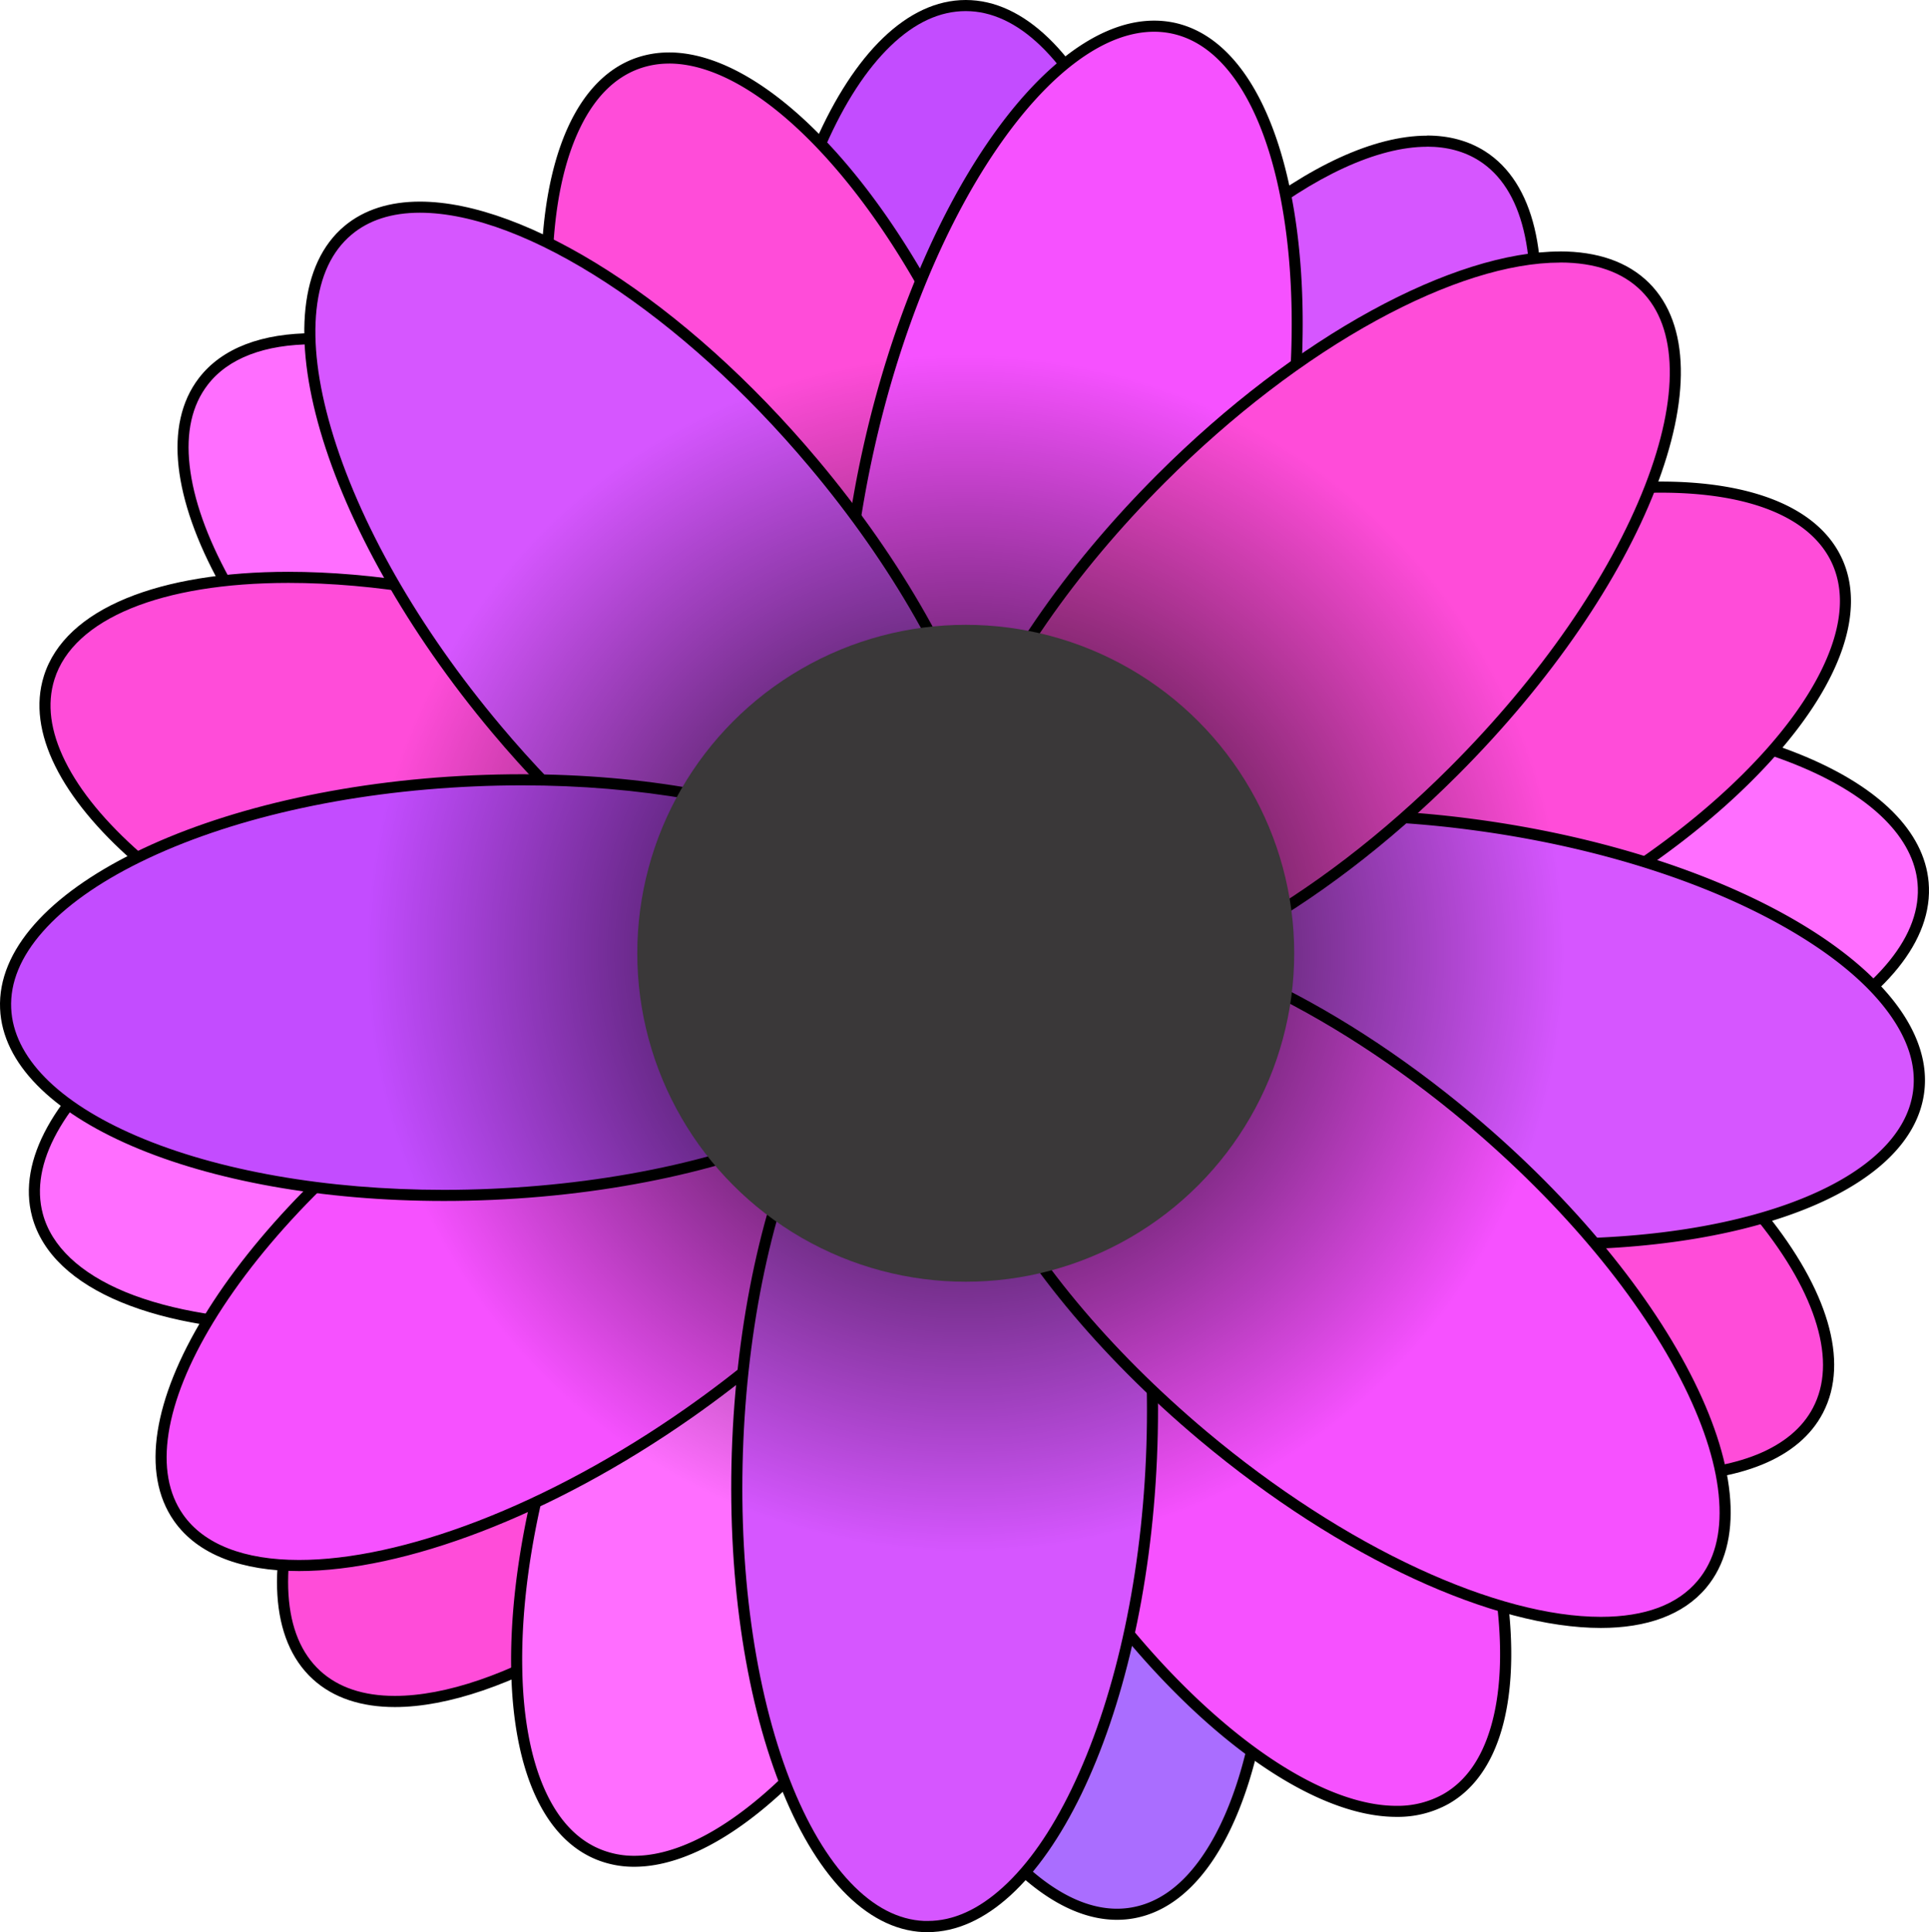 <svg id="Layer_1" data-name="Layer 1" xmlns="http://www.w3.org/2000/svg" xmlns:xlink="http://www.w3.org/1999/xlink" viewBox="0 0 869.18 870.67"><defs><style>.cls-1{fill:#c34cff;}.cls-2{fill:#ff4cd9;}.cls-3{fill:#ff6eff;}.cls-4{fill:#aa6dff;}.cls-5{fill:#d656ff;}.cls-6{fill:#f651ff;}.cls-7{fill:url(#radial-gradient);}.cls-8{fill:#3a3839;}</style><radialGradient id="radial-gradient" cx="435.15" cy="429.55" r="325.27" gradientUnits="userSpaceOnUse"><stop offset="0" stop-color="#020202"/><stop offset="0.83" stop-opacity="0"/></radialGradient></defs><path class="cls-1" d="M500,483.84c-24.52,0-47.76-22.12-65.42-62.29-17.95-40.82-27.83-95.14-27.83-153s9.88-112.16,27.83-153c17.66-40.17,40.9-62.29,65.42-62.29s47.76,22.12,65.42,62.29c18,40.82,27.83,95.14,27.83,153s-9.88,112.15-27.83,153C547.76,461.72,524.52,483.84,500,483.84Z" transform="translate(-64.85 -50.82)"/><path d="M500,55.82c11.59,0,23,5.29,33.8,15.71s20.8,25.68,29.33,45.08c17.81,40.51,27.62,94.48,27.62,152s-9.81,111.46-27.62,152c-8.53,19.4-18.4,34.56-29.33,45.07s-22.21,15.72-33.8,15.72-23-5.29-33.8-15.72S445.4,440,436.87,420.55c-17.81-40.51-27.62-94.48-27.62-152s9.81-111.46,27.62-152c8.53-19.4,18.4-34.56,29.33-45.08S488.41,55.82,500,55.82m0-5c-52.88,0-95.75,97.49-95.75,217.76S447.12,486.34,500,486.34s95.75-97.49,95.75-217.76S552.88,50.82,500,50.82Z" transform="translate(-64.85 -50.82)"/><path class="cls-2" d="M242.74,817.53c-14.78,0-26.65-4-35.29-11.93C189.37,789,187.19,757,201.3,715.48c14.35-42.22,43.76-89,82.83-131.59,29.76-32.47,62.65-59.81,95.1-79.06,31.52-18.7,60.5-28.58,83.8-28.58,14.77,0,26.64,4,35.28,11.93,18.08,16.57,20.27,48.58,6.15,90.12-14.34,42.22-43.76,89-82.83,131.59C391.87,742.37,359,769.71,326.53,789,295,807.65,266,817.53,242.74,817.53Z" transform="translate(-64.85 -50.82)"/><path d="M463,478.75c14.12,0,25.43,3.8,33.59,11.28,8.55,7.83,13.36,19.41,14.31,34.42s-2,33-8.84,53c-14.23,41.9-43.46,88.32-82.3,130.7-29.59,32.3-62.28,59.48-94.53,78.61C294.13,805.27,265.59,815,242.74,815c-14.13,0-25.43-3.79-33.6-11.27-8.54-7.83-13.35-19.42-14.3-34.43s2-33,8.83-53C217.91,674.38,247.14,628,286,585.58c29.6-32.3,62.29-59.48,94.54-78.6,31.13-18.47,59.66-28.23,82.52-28.23m0-5c-47.7,0-118.92,41-180.74,108.45C201,670.87,166.78,771.72,205.77,807.44c9.32,8.54,22,12.59,37,12.59,47.7,0,118.91-41,180.74-108.45C504.73,622.91,539,522.07,500,486.34c-9.32-8.54-22-12.59-37-12.59Z" transform="translate(-64.85 -50.82)"/><path class="cls-3" d="M682.55,562.14c-100.48,0-176.21-32-180.06-76-2.14-24.43,17.88-49.5,56.35-70.59,39.1-21.44,92.36-36,150-41.06,14.25-1.25,28.55-1.88,42.51-1.88,100.48,0,176.2,32,180.06,76C933.51,473,913.5,498.1,875,519.2c-39.1,21.43-92.36,36-150,41.06-14.25,1.24-28.55,1.88-42.5,1.88Z" transform="translate(-64.85 -50.82)"/><path d="M751.32,375.09c48.21,0,92.74,7.6,125.37,21.4,31.89,13.48,50.42,32.07,52.19,52.33,1,11.54-3.26,23.33-12.71,35s-23.76,23-42.35,33.15c-38.8,21.27-91.71,35.75-149,40.76-14.18,1.24-28.41,1.87-42.29,1.87-48.22,0-92.75-7.6-125.38-21.4-31.88-13.49-50.42-32.07-52.19-52.33-1-11.55,3.27-23.34,12.71-35.05s23.77-22.95,42.35-33.14C598.84,396.44,651.75,382,709,377c14.18-1.24,28.41-1.87,42.3-1.87m0-5c-13.88,0-28.16.61-42.73,1.89C588.78,382.46,495.39,433.66,500,486.34c4.05,46.27,82.37,78.3,182.55,78.3,13.87,0,28.15-.62,42.73-1.89,119.81-10.48,213.19-61.69,208.59-114.37-4-46.27-82.37-78.29-182.55-78.29Z" transform="translate(-64.85 -50.82)"/><path class="cls-3" d="M448.3,504.09c-48.33,0-116.47-29.25-177.83-76.33-45.88-35.21-83-76.12-104.42-115.21-21.11-38.46-24.52-70.36-9.59-89.82,9.67-12.6,26.86-19.27,49.72-19.27,48.32,0,116.46,29.25,177.83,76.34C429.88,315,467,355.91,488.42,395c21.12,38.47,24.53,70.36,9.6,89.82-9.68,12.61-26.87,19.27-49.71,19.27Z" transform="translate(-64.85 -50.82)"/><path d="M206.18,206c47.8,0,115.36,29,176.3,75.82,45.61,35,82.46,75.63,103.75,114.43,10.2,18.57,16.23,35.63,17.91,50.7S503.09,474.1,496,483.3c-9.18,12-25.68,18.29-47.73,18.29-47.8,0-115.36-29-176.31-75.82-45.61-35-82.45-75.63-103.75-114.42-10.19-18.58-16.22-35.64-17.91-50.71s1.06-27.19,8.11-36.38c9.19-12,25.69-18.3,47.74-18.3m0-5c-23,0-41.17,6.52-51.7,20.25-32.2,42,19.06,135.32,114.47,208.53C333.14,479,401,506.59,448.3,506.59c23,0,41.17-6.52,51.7-20.25C532.19,444.39,480.94,351,385.53,277.81c-64.2-49.25-132-76.85-179.35-76.85Z" transform="translate(-64.85 -50.82)"/><path class="cls-4" d="M568.12,913.4C519.05,913.4,465.4,827.12,446,717c-10-57-9.74-112.17.85-155.49,10.42-42.62,29.45-68.44,53.6-72.7a40.74,40.74,0,0,1,7.07-.61c49.08,0,102.73,86.27,122.15,196.41,10,56.95,9.74,112.17-.85,155.48-10.42,42.63-29.46,68.45-53.61,72.71a41.54,41.54,0,0,1-7.06.61Z" transform="translate(-64.85 -50.82)"/><path d="M507.51,490.69c11.14,0,22.83,4.74,34.73,14.08s23.66,23.05,34.68,40.53c22.94,36.38,40.79,86,50.27,139.74,10,56.61,9.69,111.46-.82,154.45-5,20.59-12.11,37.23-21,49.49s-19.15,19.33-30.56,21.34a37.77,37.77,0,0,1-6.64.58c-11.14,0-22.83-4.74-34.73-14.08s-23.66-23.05-34.68-40.53c-22.94-36.39-40.79-86-50.27-139.74-10-56.61-9.69-111.47.82-154.45,5-20.59,12.11-37.24,21.05-49.49s19.14-19.33,30.56-21.35a38.65,38.65,0,0,1,6.64-.57m0-5a43,43,0,0,0-7.51.65c-52.08,9.18-77.37,112.64-56.48,231.08C463.4,830.2,518,915.9,568.12,915.9a43,43,0,0,0,7.51-.65c52.08-9.19,77.36-112.64,56.48-231.08-19.89-112.78-74.47-198.48-124.6-198.48Z" transform="translate(-64.85 -50.82)"/><path class="cls-5" d="M526.16,491c-9.46,0-17.81-2.27-24.82-6.73-20.68-13.17-28.39-44.31-21.7-87.68,6.79-44.07,27.65-95.2,58.72-144,51.82-81.35,121.52-138.17,169.49-138.17,9.46,0,17.81,2.26,24.81,6.72,20.69,13.18,28.39,44.32,21.71,87.68-6.8,44.07-27.65,95.21-58.72,144C643.82,434.14,574.13,491,526.17,491Z" transform="translate(-64.85 -50.82)"/><path d="M707.85,116.91c9,0,16.87,2.13,23.47,6.33,9.77,6.23,16.53,16.8,20.07,31.42s3.74,32.83.51,53.77c-6.75,43.74-27.47,94.53-58.36,143-25.76,40.44-55.81,75-86.92,100.05-29.65,23.84-58.22,37-80.46,37-9,0-16.88-2.13-23.47-6.34-9.78-6.22-16.53-16.79-20.07-31.41s-3.74-32.83-.51-53.78c6.74-43.73,27.47-94.52,58.36-143,25.75-40.43,55.81-75,86.92-100,29.64-23.84,58.22-37,80.46-37m0-5c-47.79,0-117.94,55.09-171.6,139.33C471.63,352.67,455.4,457.93,500,486.34c7.56,4.82,16.4,7.12,26.16,7.12,47.79,0,117.94-55.1,171.6-139.33C762.38,252.7,778.61,147.44,734,119c-7.57-4.81-16.4-7.11-26.16-7.11Z" transform="translate(-64.85 -50.82)"/><path class="cls-3" d="M201.53,648.52c-32.11,0-60.17-4.57-81.14-13.23-21.17-8.75-34.54-21.5-38.66-36.87-6.34-23.69,9-51.86,43.24-79.31,34.78-27.91,84.7-51.51,140.55-66.48,38.46-10.3,77.28-15.75,112.26-15.75,32.12,0,60.18,4.58,81.14,13.24,21.18,8.74,34.55,21.49,38.66,36.87,6.35,23.69-9,51.85-43.23,79.31-34.78,27.9-84.7,51.51-140.56,66.47-38.45,10.31-77.27,15.75-112.25,15.75Z" transform="translate(-64.85 -50.82)"/><path d="M377.78,439.38c31.8,0,59.53,4.51,80.19,13.05,20.43,8.44,33.29,20.61,37.2,35.2,3,11.2.84,23.55-6.43,36.72s-19.42,26.74-35.95,40c-34.52,27.69-84.11,51.13-139.64,66C274.9,640.61,236.3,646,201.53,646c-31.79,0-59.52-4.51-80.18-13-20.43-8.44-33.29-20.62-37.2-35.21-3-11.2-.84-23.55,6.43-36.72s19.42-26.73,36-40c34.52-27.69,84.11-51.14,139.64-66,38.25-10.24,76.84-15.66,111.61-15.66m0-5c-34.14,0-72.87,5.11-112.9,15.83C148.71,481.34,65.63,548,79.32,599.06c9,33.48,57.28,52,122.21,52,34.15,0,72.88-5.1,112.91-15.83C430.61,604.06,513.69,537.42,500,486.34c-9-33.48-57.28-52-122.22-52Z" transform="translate(-64.85 -50.82)"/><path class="cls-2" d="M812.27,716c-46.41,0-105.52-16.92-162.17-46.41-51.3-26.71-94.92-60.56-122.84-95.33-27.47-34.21-36.37-65-25-86.78,10-19.17,35.48-29.73,71.82-29.73,46.41,0,105.52,16.91,162.17,46.41,51.3,26.7,94.92,60.55,122.84,95.32,27.48,34.21,36.37,65,25.05,86.79-10,19.17-35.49,29.73-71.82,29.73Z" transform="translate(-64.85 -50.82)"/><path d="M574,460.27c46,0,104.71,16.81,161,46.13,51,26.54,94.34,60.16,122,94.67,13.27,16.52,22.17,32.27,26.45,46.82s3.68,27-1.67,37.24c-9.53,18.31-34.25,28.38-69.61,28.38-46,0-104.71-16.81-161-46.12-51-26.55-94.33-60.17-122-94.67-13.27-16.53-22.16-32.28-26.44-46.83s-3.69-27,1.67-37.24c9.52-18.3,34.24-28.38,69.6-28.38m0-5c-36.11,0-63.17,10.2-74,31.07-24.42,46.91,42.27,130,148.94,185.48,59.21,30.82,118.3,46.69,163.33,46.69,36.11,0,63.18-10.19,74-31.07,24.42-46.9-42.26-130-148.94-185.48-59.21-30.82-118.3-46.69-163.33-46.69Z" transform="translate(-64.85 -50.82)"/><path class="cls-2" d="M484.73,486.48c-22.91,0-50.26-17.11-77-48.17-27.31-31.74-52.12-76-69.83-124.7-19.78-54.34-29.08-108.78-26.17-153.27,2.86-43.79,17.12-72.52,40.17-80.91A42,42,0,0,1,366.31,77c22.92,0,50.26,17.11,77,48.17,27.32,31.73,52.12,76,69.84,124.7,19.78,54.34,29.07,108.77,26.16,153.27-2.85,43.78-17.12,72.51-40.16,80.9a42,42,0,0,1-14.42,2.49Z" transform="translate(-64.85 -50.82)"/><path d="M366.31,79.45c22.18,0,48.85,16.8,75.1,47.3,27.13,31.51,51.77,75.52,69.39,123.92,19.66,54,28.9,108.1,26,152.25-1.38,21.15-5.47,38.78-12.14,52.39s-15.5,22.37-26.39,26.33A39.48,39.48,0,0,1,484.73,484c-22.17,0-48.85-16.8-75.1-47.3-27.13-31.52-51.77-75.53-69.39-123.93-19.66-54-28.9-108.09-26-152.25,1.38-21.15,5.47-38.77,12.14-52.39s15.5-22.36,26.39-26.33a39.52,39.52,0,0,1,13.56-2.33m0-5A44.5,44.5,0,0,0,351,77.08c-49.69,18.09-56.63,124.37-15.49,237.38C372.64,416.38,436.17,489,484.73,489A44.23,44.23,0,0,0,500,486.34C549.69,468.25,556.63,362,515.5,249,478.4,147,414.87,74.45,366.31,74.45Z" transform="translate(-64.85 -50.82)"/><path class="cls-3" d="M350.64,889.56a42.34,42.34,0,0,1-16.35-3.16c-22.66-9.38-35.66-38.71-36.6-82.58-1-44.58,10.7-98.55,32.82-152,19.52-47.12,45.8-89.81,74-120.22,27.57-29.74,55.34-46.12,78.19-46.12A42.52,42.52,0,0,1,499,488.65c22.66,9.39,35.66,38.71,36.6,82.58,1,44.58-10.69,98.56-32.82,152C483.3,770.33,457,813,428.83,843.44c-27.57,29.74-55.34,46.12-78.19,46.12Z" transform="translate(-64.85 -50.82)"/><path d="M482.69,488a40,40,0,0,1,15.4,3c10.7,4.44,19.19,13.67,25.21,27.46s9.39,31.68,9.85,52.86c1,44.25-10.64,97.86-32.64,151C481.1,769.11,455,811.54,427,841.74c-27.09,29.22-54.21,45.32-76.36,45.32a39.93,39.93,0,0,1-15.39-3c-10.71-4.43-19.2-13.67-25.22-27.45s-9.39-31.69-9.84-52.87c-1-44.24,10.63-97.86,32.63-151,19.41-46.85,45.52-89.29,73.51-119.48,27.1-29.23,54.22-45.32,76.36-45.32m0-5c-48.31,0-113.59,69.16-154.49,167.88-46,111.12-43.72,217.59,5.13,237.83a44.82,44.82,0,0,0,17.31,3.35c48.32,0,113.59-69.16,154.49-167.89,46-111.11,43.73-217.59-5.13-237.83A44.92,44.92,0,0,0,482.69,483Z" transform="translate(-64.85 -50.82)"/><path class="cls-2" d="M581.5,518.3c-41.17,0-69.31-11.73-79.23-33-10.37-22.22-.14-52.63,28.8-85.61,29.41-33.51,74.47-65.43,126.88-89.87,53.8-25.09,110.4-39.48,155.27-39.48,41.16,0,69.3,11.73,79.23,33,10.37,22.22.14,52.63-28.8,85.61-29.41,33.52-74.47,65.44-126.88,89.87C683,503.91,626.38,518.3,581.51,518.3Z" transform="translate(-64.85 -50.82)"/><path d="M813.22,272.82c40.14,0,67.47,11.21,77,31.57,4.89,10.51,4.91,23.05,0,37.28s-14.49,29.7-28.46,45.63c-29.19,33.26-74,65-126.06,89.26A457.11,457.11,0,0,1,653.65,506c-26,6.51-50.32,9.81-72.15,9.81-40.14,0-67.47-11.21-77-31.57-4.9-10.51-4.91-23.05,0-37.28S519,417.25,533,401.32c29.19-33.26,73.95-65,126.06-89.26a457.79,457.79,0,0,1,82-29.43c26.05-6.51,50.33-9.81,72.16-9.81m0-5c-43.82,0-99.73,13.32-156.33,39.71C547.89,358.36,477.65,438.41,500,486.34c10.74,23,40.94,34.46,81.5,34.46,43.81,0,99.72-13.32,156.32-39.71,109-50.83,179.25-130.88,156.9-178.81-10.75-23-40.94-34.46-81.5-34.46Z" transform="translate(-64.85 -50.82)"/><path class="cls-2" d="M389.79,530.74c-38.65,0-82.06-7.25-125.51-20.95-55.15-17.39-104-43.15-137.53-72.54-33-28.92-47.11-57.73-39.73-81.12C95.93,327.86,136.24,311,194.84,311c38.66,0,82.06,7.24,125.52,20.94,55.15,17.39,104,43.16,137.52,72.55,33,28.92,47.11,57.73,39.74,81.12C488.7,513.86,448.4,530.74,389.79,530.74Z" transform="translate(-64.85 -50.82)"/><path d="M194.84,313.48c38.41,0,81.55,7.2,124.77,20.83,54.82,17.29,103.35,42.87,136.62,72,15.94,14,27.44,27.94,34.18,41.52s8.31,25.91,4.82,37c-8.57,27.17-48,43.4-105.44,43.4-38.4,0-81.55-7.21-124.76-20.83-54.83-17.29-103.35-42.87-136.63-72-15.94-14-27.43-27.94-34.17-41.52s-8.31-25.92-4.83-37c8.57-27.18,48-43.4,105.44-43.4m0-5c-57.79,0-100.56,16.29-110.21,46.9C68.73,405.81,148.82,476,263.52,512.18c45.1,14.21,88.84,21.06,126.27,21.06,57.79,0,100.56-16.29,110.21-46.9,15.9-50.43-64.19-120.63-178.89-156.8-45.09-14.22-88.84-21.06-126.27-21.06Z" transform="translate(-64.85 -50.82)"/><path class="cls-6" d="M694,867c-22.79,0-51.64-14.11-81.24-39.72-30.77-26.64-60-63.21-84.59-105.77-28.91-50.08-47.51-102.07-52.38-146.39-4.79-43.62,4.27-74.39,25.51-86.65a44.46,44.46,0,0,1,22.56-5.7c22.79,0,51.64,14.11,81.24,39.73,30.77,26.64,60,63.21,84.59,105.76,28.91,50.08,47.51,102.07,52.38,146.4,4.79,43.61-4.27,74.39-25.51,86.65A44.46,44.46,0,0,1,694,867Z" transform="translate(-64.85 -50.82)"/><path d="M523.81,485.31c22.19,0,50.46,13.89,79.6,39.12C634,550.89,663,587.24,687.47,629.55,716.22,679.34,734.71,731,739.54,775c2.31,21.07,1.35,39.13-2.86,53.7s-11.38,24.72-21.42,30.51A42,42,0,0,1,694,864.54c-22.19,0-50.46-13.89-79.6-39.11C583.79,799,554.72,762.62,530.29,720.3c-28.75-49.78-47.24-101.43-52.06-145.42-2.32-21.06-1.36-39.13,2.85-53.7s11.38-24.71,21.42-30.51a42.1,42.1,0,0,1,21.31-5.36m0-5a46.87,46.87,0,0,0-23.81,6c-45.8,26.44-34.17,132.31,26,236.46,50.86,88.09,120.13,146.74,168,146.74a46.87,46.87,0,0,0,23.81-6c45.8-26.44,34.18-132.3-26-236.46-50.86-88.09-120.13-146.74-168-146.74Z" transform="translate(-64.85 -50.82)"/><path class="cls-6" d="M509.41,484.86a41.06,41.06,0,0,1-8.87-1c-23.94-5.31-41.83-31.93-50.38-75-8.69-43.74-6.58-98.91,5.93-155.37,11.72-52.84,31.53-101.49,55.79-137,23.79-34.8,49.71-54,73-54a40.9,40.9,0,0,1,8.86,1c23.95,5.31,41.84,31.94,50.39,75,8.69,43.74,6.58,98.92-5.94,155.37-11.71,52.85-31.52,101.49-55.78,137-23.8,34.81-49.72,54-73,54Z" transform="translate(-64.85 -50.82)"/><path d="M584.86,65.12a38.55,38.55,0,0,1,8.32.9c11.32,2.51,21.28,10.14,29.6,22.66s14.75,29.57,18.88,50.36c8.62,43.4,6.51,98.22-5.93,154.34-11.65,52.54-31.32,100.88-55.41,136.1-23.31,34.1-48.5,52.88-70.91,52.88a38.58,38.58,0,0,1-8.33-.9c-11.31-2.51-21.27-10.13-29.6-22.66s-14.74-29.57-18.87-50.36c-8.62-43.4-6.52-98.21,5.92-154.34,11.65-52.54,31.33-100.87,55.41-136.1,23.32-34.1,48.5-52.88,70.92-52.88m0-5c-49.65,0-106.74,82.53-131.21,192.9-26,117.41-5.28,221.88,46.35,233.32a43.19,43.19,0,0,0,9.41,1c49.64,0,106.73-82.52,131.2-192.89,26-117.42,5.28-221.88-46.35-233.33a43.65,43.65,0,0,0-9.4-1Z" transform="translate(-64.85 -50.82)"/><path class="cls-6" d="M199.61,756.25c-25.67,0-44.46-7.45-54.32-21.54-14.07-20.09-9.27-51.8,13.5-89.31,23.14-38.12,62-77.37,109.34-110.54,61.37-43,127-68.62,175.5-68.62,25.67,0,44.46,7.44,54.32,21.53,14.07,20.09,9.27,51.81-13.5,89.32-23.14,38.11-62,77.37-109.34,110.54-61.37,43-127,68.62-175.49,68.62Z" transform="translate(-64.85 -50.82)"/><path d="M443.63,468.74c24.82,0,42.9,7.08,52.27,20.47,6.65,9.49,8.84,21.84,6.52,36.7s-9.11,31.77-20.11,49.88c-23,37.83-61.55,76.82-108.64,109.79-30.41,21.3-62.79,38.83-93.65,50.7-29.71,11.43-57.52,17.47-80.41,17.47-24.82,0-42.9-7.08-52.27-20.47-6.65-9.49-8.84-21.84-6.52-36.71s9.11-31.76,20.11-49.87c23-37.83,61.55-76.82,108.64-109.79,30.41-21.3,62.79-38.83,93.65-50.7,29.71-11.43,57.52-17.47,80.41-17.47m0-5c-47,0-113.22,24.46-176.93,69.07-98.52,69-153.79,160-123.46,203.34,10.72,15.3,30.69,22.6,56.37,22.6,47,0,113.22-24.46,176.93-69.07,98.52-69,153.79-160,123.46-203.34-10.72-15.3-30.69-22.6-56.37-22.6Z" transform="translate(-64.85 -50.82)"/><path class="cls-5" d="M766,611.39a481.3,481.3,0,0,1-62.22-4.17c-57.34-7.55-109.91-24.44-148-47.57-37.51-22.75-56.41-48.67-53.21-73,2.62-19.91,19.76-37,49.57-49.48,29.39-12.28,69.8-19.05,113.8-19.05a479.65,479.65,0,0,1,62.22,4.17c57.33,7.55,109.91,24.44,148,47.56,37.52,22.76,56.42,48.68,53.22,73-2.62,19.91-19.76,37-49.57,49.48-29.39,12.28-69.8,19-113.79,19Z" transform="translate(-64.85 -50.82)"/><path d="M665.85,420.64a476.34,476.34,0,0,1,61.89,4.15c57,7.5,109.23,24.27,147.07,47.22,18.12,11,31.86,22.75,40.86,35s12.68,24.08,11.17,35.57c-5.14,39.06-71.3,66.35-160.89,66.35a476.61,476.61,0,0,1-61.9-4.15c-57-7.51-109.22-24.28-147.06-47.22-18.12-11-31.87-22.75-40.86-35S503.44,498.48,505,487c5.14-39.06,71.3-66.35,160.89-66.35m0-5c-90.55,0-160.2,27.75-165.85,70.7C493.1,538.77,584.16,594,703.4,609.7A482.15,482.15,0,0,0,766,613.89c90.55,0,160.19-27.75,165.85-70.7,6.9-52.43-84.17-107.66-203.4-123.36a482.26,482.26,0,0,0-62.55-4.19Z" transform="translate(-64.85 -50.82)"/><path class="cls-5" d="M466,494.88c-48.19,0-119.48-46.38-177.41-115.41-37.17-44.3-64.52-92.27-77-135.08-12.29-42.12-8.71-74,10.08-89.76,8.27-6.94,19.16-10.46,32.39-10.46,48.19,0,119.48,46.38,177.41,115.42,37.17,44.29,64.52,92.27,77,135.07,12.29,42.12,8.71,74-10.08,89.77-8.26,6.93-19.16,10.45-32.39,10.45Z" transform="translate(-64.85 -50.82)"/><path d="M254.05,146.67c47.49,0,118,46,175.49,114.52,37,44,64.13,91.69,76.53,134.17,5.93,20.34,8.12,38.3,6.51,53.38s-6.92,26.32-15.79,33.77c-7.81,6.55-18.17,9.87-30.79,9.87-47.49,0-118-46-175.49-114.52-37-44-64.13-91.69-76.53-134.17-5.93-20.34-8.12-38.3-6.51-53.38s6.92-26.32,15.8-33.77c7.8-6.55,18.16-9.87,30.78-9.87m0-5c-13.48,0-25.07,3.55-34,11-40.51,34-10.68,136.23,66.63,228.36C347,452.9,418.29,497.38,466,497.38c13.48,0,25.07-3.55,34-11,40.51-34,10.68-136.23-66.63-228.36C373.1,186.15,301.76,141.67,254.05,141.67Z" transform="translate(-64.85 -50.82)"/><path class="cls-5" d="M482.88,919c-.59,0-1.18,0-1.77,0-24.5-1.07-46.74-24.18-62.64-65.08-16.15-41.56-23.65-96.27-21.13-154,5.08-116.36,50.29-211,100.79-211,.58,0,1.17,0,1.76,0,24.5,1.07,46.75,24.18,62.64,65.08,16.15,41.56,23.65,96.27,21.13,154-5.08,116.37-50.28,211-100.77,211Z" transform="translate(-64.85 -50.82)"/><path d="M498.13,491.3c.55,0,1.1,0,1.65,0,11.58.5,22.71,6.28,33.09,17.17s19.65,26.56,27.33,46.32c16,41.24,23.47,95.59,21,153-2.47,56.71-14.39,109.72-33.56,149.28-9.19,19-19.52,33.77-30.72,44s-22.56,15.34-34,15.34c-.55,0-1.11,0-1.66,0-11.58-.5-22.71-6.28-33.09-17.17S428.48,872.72,420.8,853c-16-41.24-23.47-95.59-21-153,2.47-56.71,14.39-109.72,33.56-149.28,9.19-18.95,19.53-33.77,30.73-44s22.55-15.34,34-15.34m0-5c-52.07,0-98.1,94.68-103.29,213.42C389.6,819.87,428.17,919.14,481,921.45c.63,0,1.26,0,1.88,0,52.07,0,98.1-94.68,103.28-213.42,5.25-120.15-33.33-219.42-86.16-221.73-.62,0-1.25,0-1.87,0Z" transform="translate(-64.85 -50.82)"/><path class="cls-2" d="M540.18,498.11c-16.51,0-29.43-4.55-38.41-13.54-17.34-17.34-18.13-49.41-2.22-90.3,16.18-41.55,47.6-87,88.49-127.85,60.64-60.63,131.19-99.81,179.74-99.81,16.51,0,29.43,4.55,38.41,13.54,17.34,17.34,18.13,49.41,2.22,90.3-16.18,41.55-47.6,87-88.49,127.85-60.64,60.63-131.18,99.81-179.73,99.81Z" transform="translate(-64.85 -50.82)"/><path d="M767.78,169.11c15.82,0,28.15,4.31,36.65,12.81,8.19,8.19,12.49,20,12.79,35s-3.46,32.86-11.14,52.61c-16.05,41.24-47.28,86.34-87.93,127C688,426.68,655,451.94,622.78,469.58c-31.12,17-59.68,26-82.6,26-15.82,0-28.15-4.31-36.64-12.8-8.2-8.2-12.5-20-12.79-35s3.45-32.86,11.13-52.61c16-41.24,47.28-86.34,87.93-127C620,238,652.94,212.78,685.18,195.14c31.12-17,59.68-26,82.6-26m0-5c-47.67,0-118.49,37.53-181.5,100.54C501.23,349.7,462.61,449,500,486.34c9.68,9.68,23.52,14.27,40.18,14.27,47.67,0,118.49-37.53,181.51-100.54,85-85.05,123.66-184.3,86.27-221.69-9.68-9.68-23.52-14.27-40.18-14.27Z" transform="translate(-64.85 -50.82)"/><path class="cls-1" d="M264.84,589.48c-53.18,0-102.71-8.71-139.47-24.52-36.39-15.65-57-36.86-58-59.73-1.07-24.5,20-48.68,59.37-68.07,40-19.71,93.85-32,151.62-34.48,7.22-.32,14.51-.48,21.67-.48,53.18,0,102.71,8.71,139.48,24.52,36.38,15.65,57,36.86,58,59.73,1.07,24.5-20,48.68-59.37,68.07-40,19.71-93.84,32-151.62,34.48-7.22.32-14.51.48-21.65.48Z" transform="translate(-64.85 -50.82)"/><path d="M300.05,404.7c52.85,0,102,8.64,138.49,24.32C474,444.26,494.05,464.7,495,486.56c.51,11.58-4.28,23.17-14.22,34.46S456,542.91,437,552.28C397.33,571.84,343.84,584,286.4,586.5c-7.18.32-14.44.48-21.56.48-52.84,0-102-8.64-138.49-24.32C90.89,547.42,70.84,527,69.89,505.12c-.51-11.58,4.28-23.17,14.22-34.46s24.75-21.89,43.76-31.26c39.69-19.56,93.18-31.72,150.62-34.22,7.18-.32,14.44-.48,21.56-.48m0-5q-10.77,0-21.78.48C158.12,405.43,62.59,452.51,64.89,505.34c2.17,49.6,89.82,86.64,200,86.64q10.77,0,21.78-.48C406.77,586.25,502.31,539.17,500,486.34c-2.17-49.6-89.81-86.64-199.95-86.64Z" transform="translate(-64.85 -50.82)"/><path class="cls-6" d="M786.14,781.88c-48.74,0-117.43-32.24-179.27-84.13-44.29-37.17-79.56-79.67-99.29-119.65-19.42-39.35-21.43-71.37-5.66-90.15,9.57-11.41,24.9-17.2,45.57-17.2,48.73,0,117.42,32.24,179.26,84.13,44.3,37.17,79.57,79.67,99.3,119.65,19.42,39.35,21.43,71.37,5.66,90.15-9.57,11.41-24.9,17.2-45.56,17.2Z" transform="translate(-64.85 -50.82)"/><path d="M547.49,473.26c23,0,51.37,7.49,82.07,21.68,31.85,14.72,64.9,36.11,95.59,61.86,44,37,79.07,79.16,98.66,118.84,9.37,19,14.65,36.31,15.68,51.44s-2.24,27.12-9.69,36c-9.08,10.81-23.76,16.3-43.66,16.3-23,0-51.37-7.5-82.07-21.69-31.85-14.72-64.9-36.11-95.59-61.86-44-37-79.07-79.16-98.66-118.84-9.37-19-14.65-36.31-15.68-51.44s2.24-27.12,9.69-36c9.08-10.81,23.76-16.29,43.66-16.29m0-5c-20.64,0-37.19,5.81-47.49,18.08-34,40.51,13.14,136,105.27,213.32,64.22,53.89,133.37,84.72,180.87,84.72,20.64,0,37.19-5.82,47.49-18.09,34-40.51-13.14-136-105.27-213.32C664.14,499.08,595,468.26,547.49,468.26Z" transform="translate(-64.85 -50.82)"/><circle class="cls-7" cx="435.15" cy="429.55" r="395.89"/><circle class="cls-8" cx="435.15" cy="429.55" r="148"/></svg>